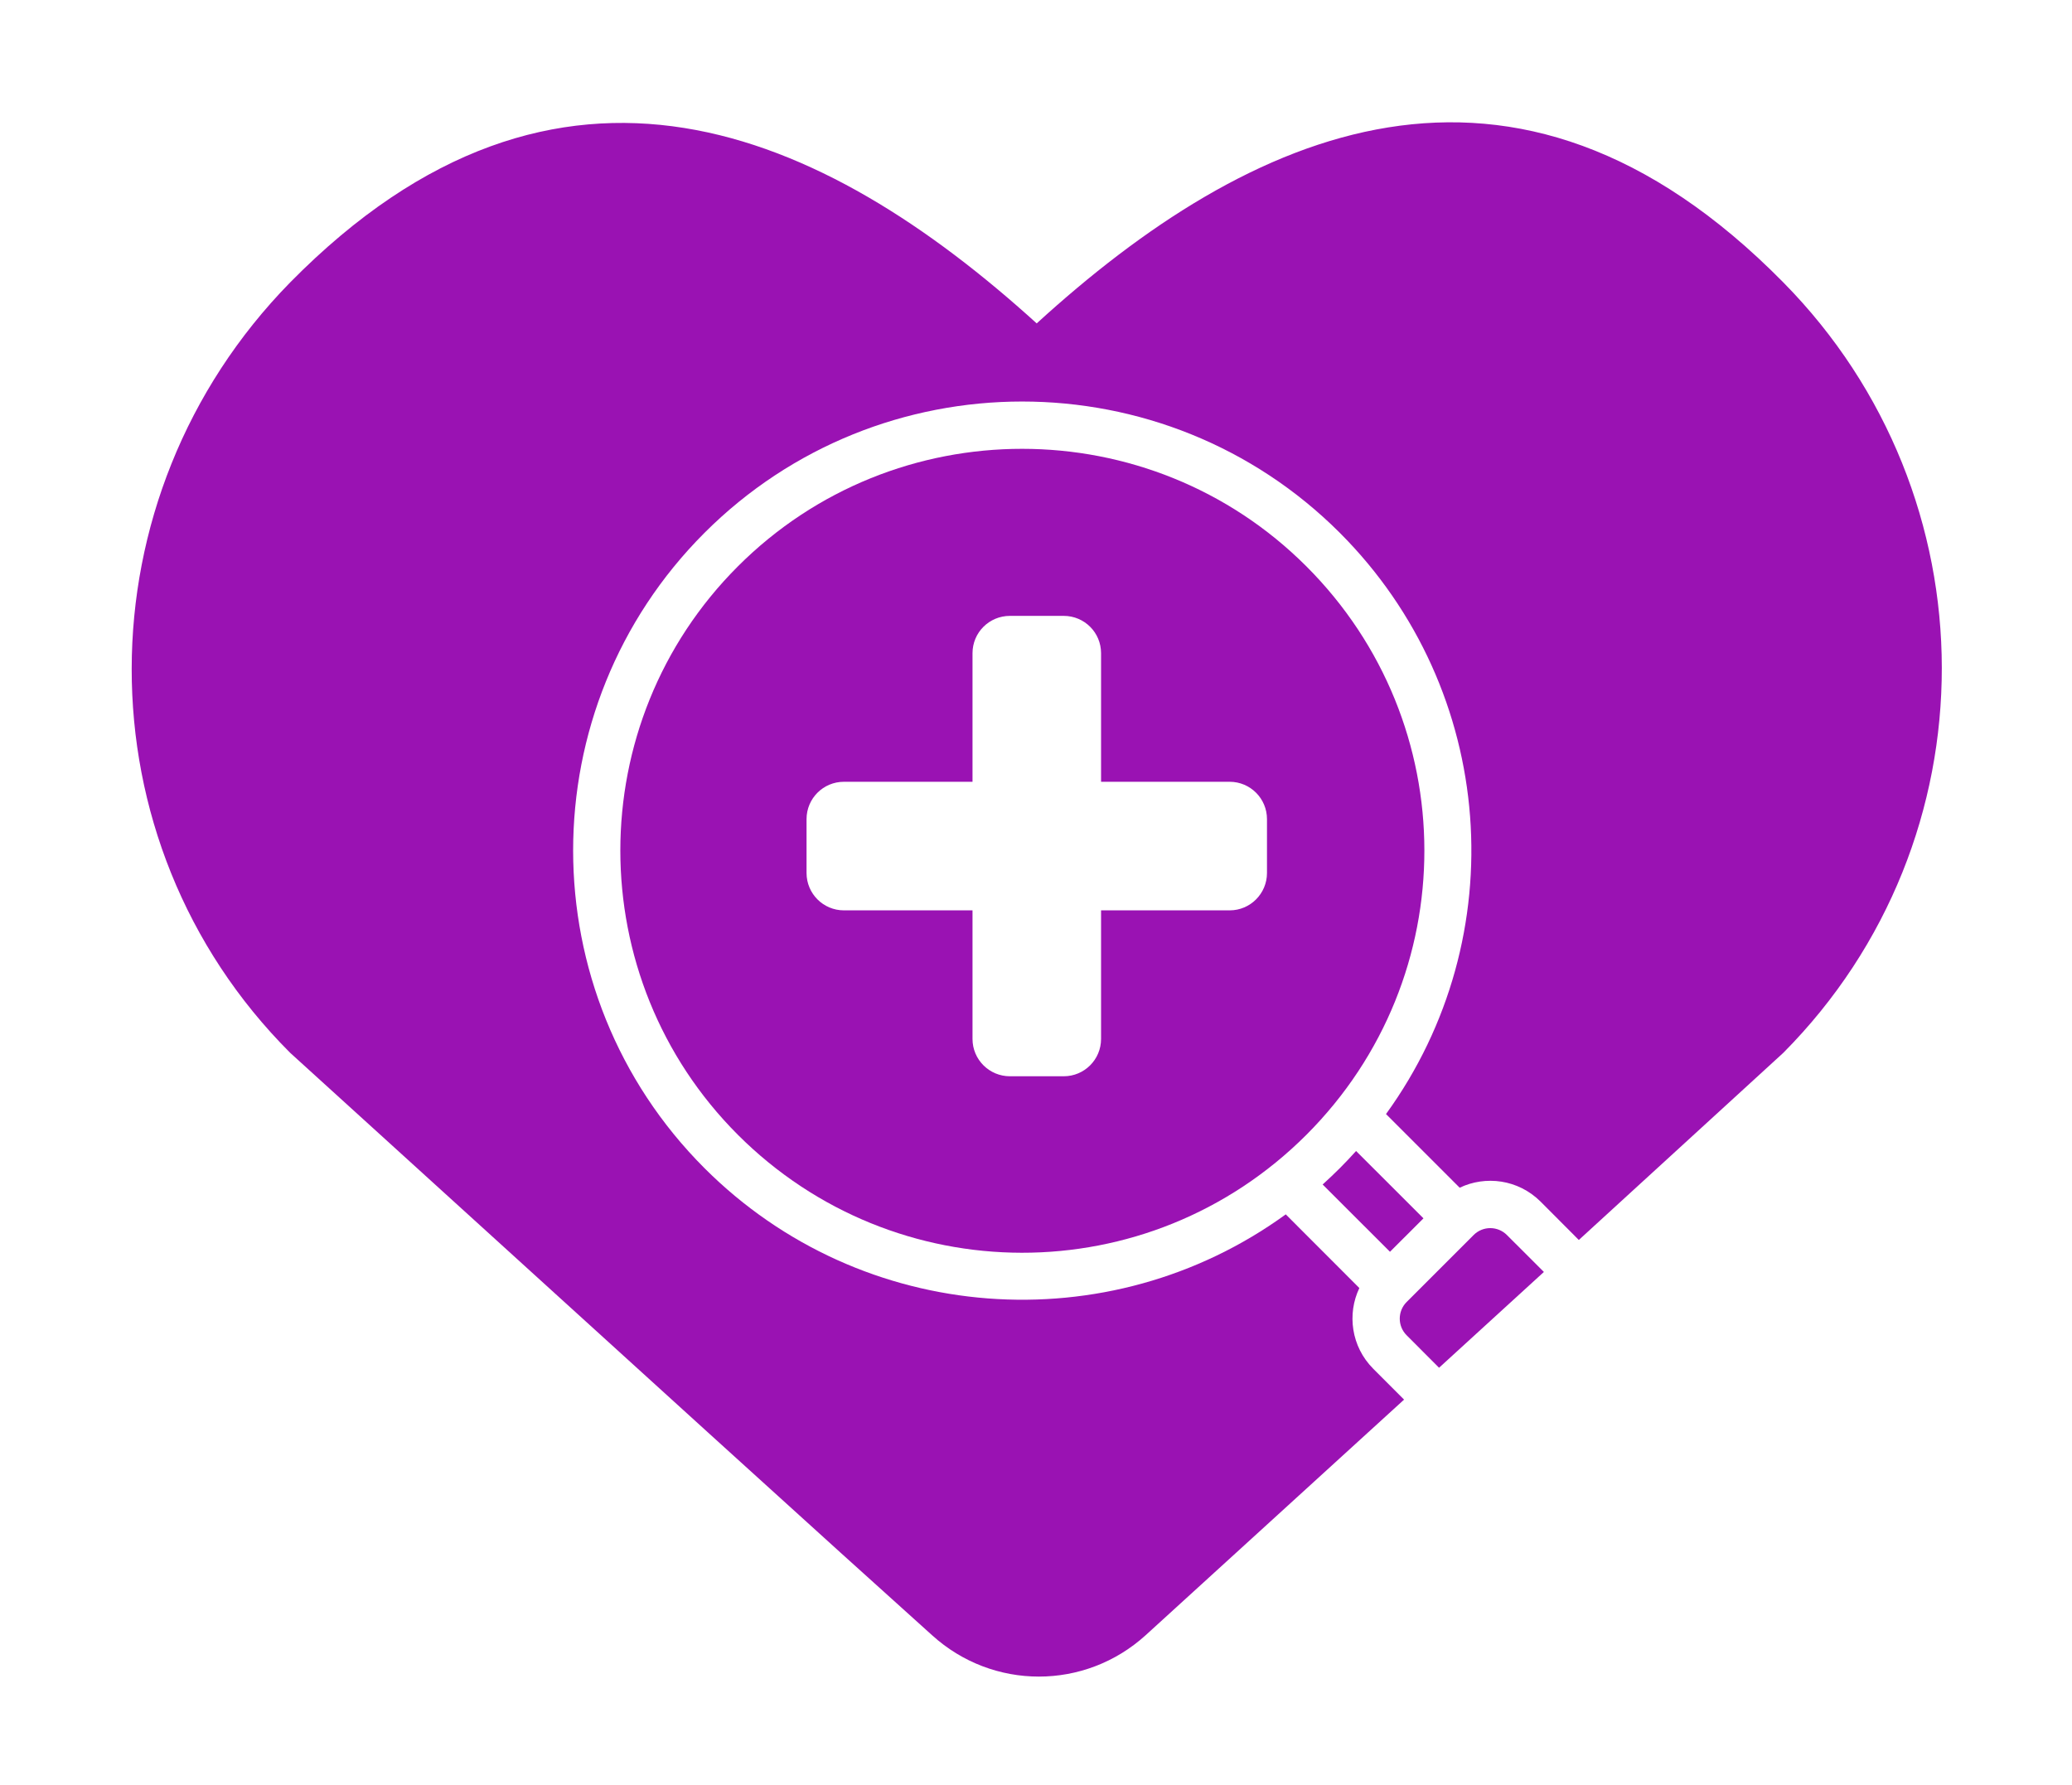 <?xml version="1.0" encoding="utf-8"?>
<!-- Generator: Adobe Illustrator 16.0.0, SVG Export Plug-In . SVG Version: 6.00 Build 0)  -->
<!DOCTYPE svg PUBLIC "-//W3C//DTD SVG 1.1//EN" "http://www.w3.org/Graphics/SVG/1.1/DTD/svg11.dtd">
<svg version="1.1" id="Layer_1" xmlns="http://www.w3.org/2000/svg" xmlns:xlink="http://www.w3.org/1999/xlink" x="0px" y="0px"
	 width="50px" height="43.084px" viewBox="0 0 50 43.084" enable-background="new 0 0 50 43.084" xml:space="preserve">
<g>
	<path fill="#9A12B3" d="M36.365,29.808c-0.222-0.224-0.583-0.224-0.806,0l-1.614,1.614c-0.223,0.222-0.223,0.584,0,0.805
		l0.781,0.783c0.778-0.711,1.621-1.479,2.53-2.312L36.365,29.808z"/>
	<path fill="#9A12B3" d="M33.138,33.034c-0.535-0.537-0.633-1.325-0.335-1.948l-1.776-1.778C26.761,32.405,20.801,31.993,17,28.193
		c-4.226-4.227-4.226-11.105,0-15.333c4.226-4.226,11.105-4.226,15.332,0c3.8,3.803,4.209,9.762,1.114,14.027l1.778,1.778
		c0.624-0.299,1.41-0.202,1.949,0.332l0.926,0.929c1.472-1.345,3.108-2.845,4.934-4.516c5.117-5.152,5.084-13.443,0-18.595
		c-6.519-6.619-12.897-3.685-18.016,0.99c-5.151-4.674-11.531-7.574-18.014-0.99c-5.083,5.186-5.117,13.477,0,18.595
		c8.632,7.847,13.135,11.942,15.49,14.056c1.467,1.33,3.685,1.33,5.152,0c1.31-1.196,3.276-2.984,6.237-5.687L33.138,33.034z"/>
	<path fill="#9A12B3" d="M31.525,13.669c-3.783-3.782-9.937-3.783-13.719,0c-3.782,3.781-3.782,9.935,0,13.719
		c3.781,3.78,9.905,3.811,13.719,0C35.332,23.579,35.31,17.453,31.525,13.669z M30.574,21.069c0,0.498-0.404,0.902-0.899,0.902
		h-3.105v3.104c0,0.496-0.402,0.9-0.9,0.9h-1.3c-0.499,0-0.902-0.405-0.902-0.9v-3.104h-3.104c-0.498,0-0.901-0.404-0.901-0.902
		v-1.3c0-0.498,0.403-0.901,0.901-0.901h3.104v-3.104c0-0.498,0.403-0.9,0.902-0.9h1.3c0.498,0,0.9,0.402,0.9,0.9v3.104h3.105
		c0.495,0,0.899,0.403,0.899,0.901V21.069z"/>
	<path fill="#9A12B3" d="M34.35,29.404l-1.626-1.625c-0.127,0.142-0.259,0.28-0.392,0.414c-0.135,0.133-0.273,0.267-0.415,0.394
		l1.625,1.624L34.35,29.404z"/>
</g>
</svg>
